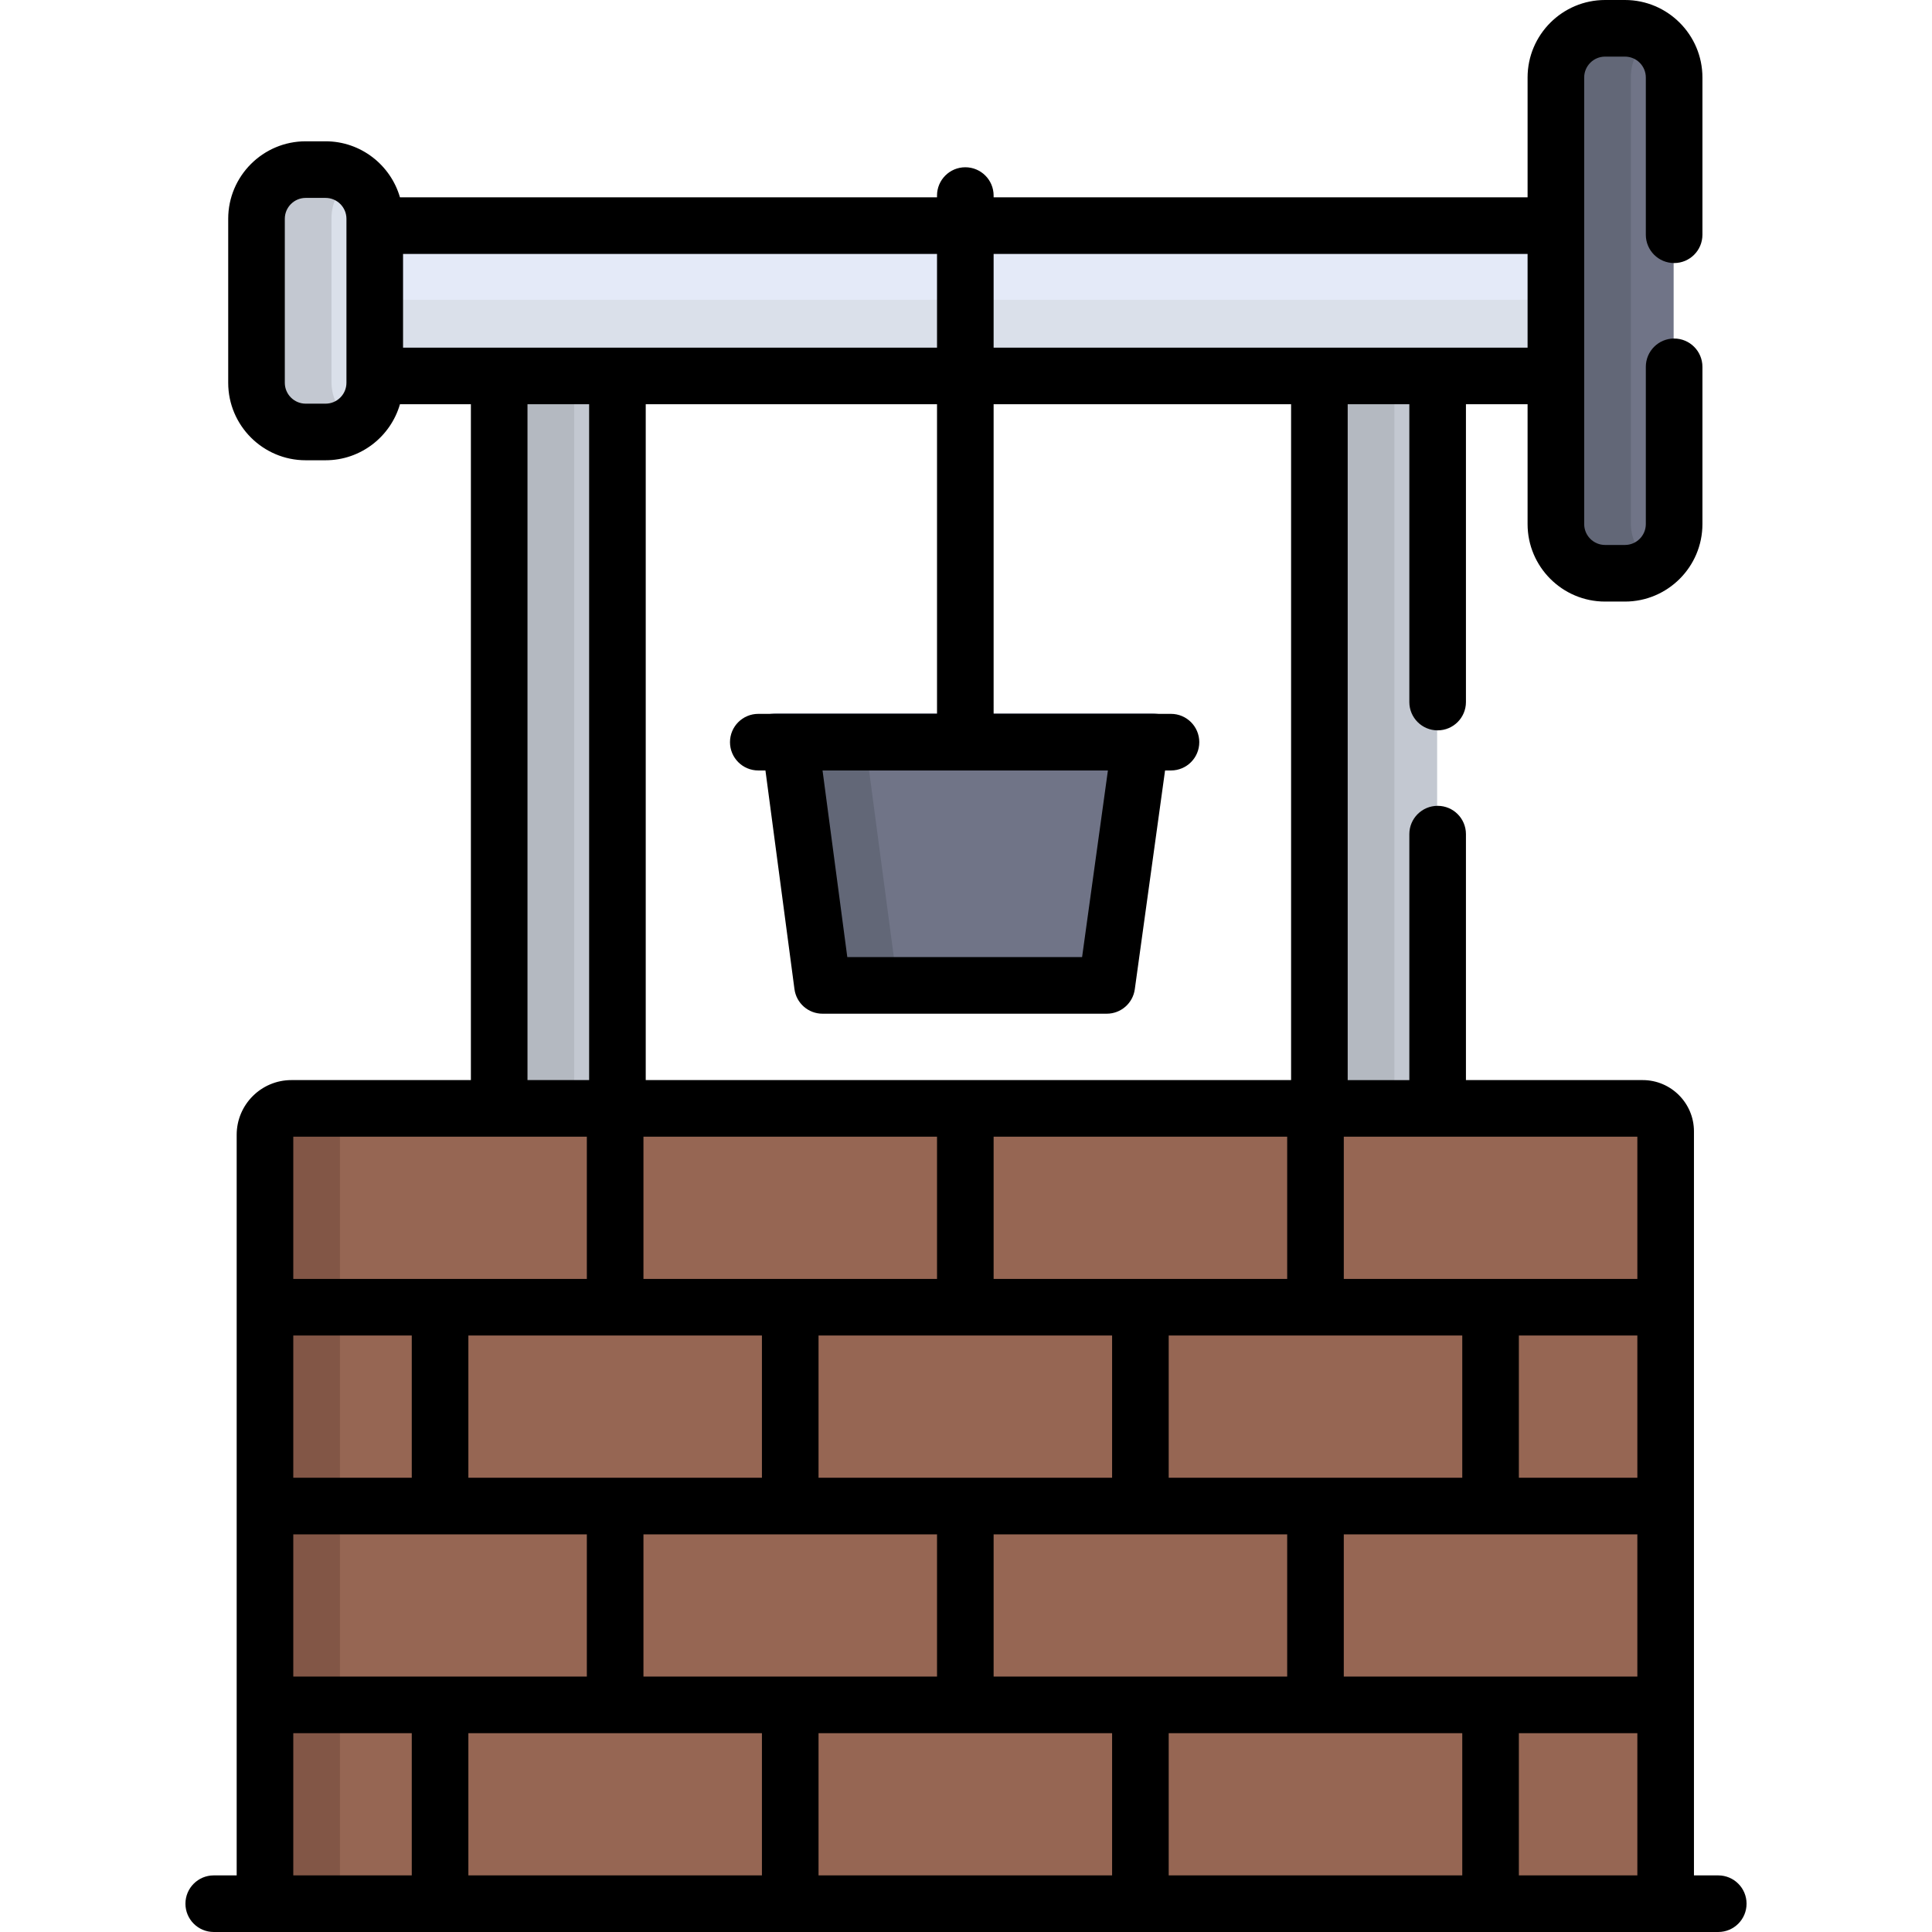 <?xml version="1.0" encoding="iso-8859-1"?>
<!-- Generator: Adobe Illustrator 19.0.0, SVG Export Plug-In . SVG Version: 6.00 Build 0)  -->
<svg version="1.1" id="Capa_1" xmlns="http://www.w3.org/2000/svg" xmlns:xlink="http://www.w3.org/1999/xlink" x="0px" y="0px"
	 viewBox="0 0 511.999 511.999" style="enable-background:new 0 0 511.999 511.999;" xml:space="preserve">
<path style="fill:#C3C8D1;" d="M349.522,93.597c0,22.067,0,181.667,0,205.512h31.336c0-4.358,0-195.044,0-205.512H349.522z"/>
<path style="fill:#B4B9C1;" d="M349.522,93.597c0,22.067,0,181.667,0,205.512h20.001c0-4.358,0-195.044,0-205.512H349.522z"/>
<path style="fill:#C3C8D1;" d="M132.16,93.597c0,22.067,0,181.667,0,205.512h31.336c0-4.358,0-195.044,0-205.512H132.16z"/>
<path style="fill:#B4B9C1;" d="M132.16,93.597c0,22.067,0,181.667,0,205.512h20.001c0-4.358,0-195.044,0-205.512H132.16z"/>
<rect x="95.455" y="59.614" style="fill:#E4EAF8;" width="319.269" height="39.835"/>
<rect x="95.455" y="79.445" style="fill:#DAE0EA;" width="319.269" height="20"/>
<path style="fill:#707487;" d="M289.182,260.964h-67.326c-2.295,0-4.236-1.7-4.538-3.975l-7.34-55.304
	c-0.364-2.743,1.77-5.18,4.538-5.18h82.317c2.778,0,4.915,2.454,4.534,5.205l-7.651,55.304
	C293.403,259.278,291.467,260.964,289.182,260.964z"/>
<path style="fill:#626777;" d="M237.319,256.989l-7.34-55.304c-0.364-2.743,1.771-5.18,4.538-5.18h-20.001
	c-2.767,0-4.902,2.437-4.538,5.18l7.34,55.304c0.302,2.275,2.242,3.975,4.538,3.975h20.001
	C239.561,260.964,237.621,259.264,237.319,256.989z"/>
<path style="fill:#868B9B;" d="M305.19,204.004h-99.365c-4.142,0-7.5-3.357-7.5-7.5c0-4.143,3.358-7.5,7.5-7.5h99.365
	c4.142,0,7.5,3.357,7.5,7.5C312.69,200.647,309.332,204.004,305.19,204.004z"/>
<path style="fill:#DAE0EA;" d="M86.146,44.768h-5.262c-7.17,0-13.037,5.866-13.037,13.037v43.457c0,7.17,5.866,13.037,13.037,13.037
	h5.262c7.17,0,13.037-5.866,13.037-13.037V57.805C99.183,50.634,93.316,44.768,86.146,44.768z"/>
<path style="fill:#707487;" d="M430.494,7.321h-5.262c-7.17,0-13.037,5.866-13.037,13.037c0,11.301,0,105.027,0,118.348
	c0,7.17,5.866,13.037,13.037,13.037h5.262c7.17,0,13.037-5.866,13.037-13.037c0-11.301,0-105.027,0-118.348
	C443.53,13.188,437.664,7.321,430.494,7.321z"/>
<path style="fill:#C3C8D1;" d="M87.848,101.261V57.805c0-4.44,2.252-8.376,5.667-10.733c-2.1-1.449-4.638-2.304-7.369-2.304h-5.262
	c-7.17,0-13.037,5.866-13.037,13.037v43.457c0,7.17,5.866,13.037,13.037,13.037h5.262c2.73,0,5.269-0.855,7.369-2.304
	C90.1,109.637,87.848,105.7,87.848,101.261z"/>
<path style="fill:#626777;" d="M432.196,138.706c0-13.321,0-107.046,0-118.348c0-4.44,2.252-8.376,5.667-10.733
	c-2.1-1.449-4.639-2.304-7.369-2.304h-5.262c-7.17,0-13.037,5.866-13.037,13.037c0,11.301,0,105.027,0,118.348
	c0,7.17,5.866,13.037,13.037,13.037h5.262c2.73,0,5.269-0.855,7.369-2.304C434.448,147.082,432.196,143.147,432.196,138.706z"/>
<path style="fill:#966653;" d="M435.201,293.556c-7.443,0-348.57,0-358.108,0c-3.866,0-7,3.134-7,7c0,3.815,0,200.48,0,203.764
	c25.963,0,356.467,0,371.191,0c0-9.641,0-195.041,0-204.68C441.284,296.28,438.561,293.556,435.201,293.556z"/>
<path style="fill:#825646;" d="M97.094,293.556c-11.528,0-18.727,0-20.001,0c-3.866,0-7,3.134-7,7c0,3.815,0,200.48,0,203.764
	c2.975,0,9.96,0,20.001,0c0-3.283,0-199.948,0-203.764C90.094,296.69,93.228,293.556,97.094,293.556z"/>
<path d="M455.356,496.999h-6.441c0-1.98,0-195.194,0-197.181c0-7.489-6.094-13.584-13.584-13.584h-46.842v-65.181
	c0-4.143-3.357-7.5-7.5-7.5s-7.5,3.357-7.5,7.5v65.182h-16.336V107.129h16.336v78.922c0,4.142,3.357,7.5,7.5,7.5s7.5-3.358,7.5-7.5
	v-78.922h16.335v31.756c0,11.325,9.214,20.537,20.537,20.537h5.262c11.324,0,20.537-9.213,20.537-20.537V97.213
	c0-4.142-3.357-7.5-7.5-7.5c-4.143,0-7.5,3.358-7.5,7.5v41.673c0,3.053-2.483,5.536-5.536,5.536h-5.262
	c-3.053,0-5.536-2.483-5.536-5.536c0-54.429,0-63.975,0-118.348c0-3.053,2.483-5.536,5.536-5.536h5.262
	c3.053,0,5.536,2.483,5.536,5.536V62.21c0,4.142,3.357,7.5,7.5,7.5c4.143,0,7.5-3.358,7.5-7.5V20.537
	C451.161,9.213,441.947,0,430.624,0h-5.262c-11.324,0-20.537,9.213-20.537,20.537v31.756H263.319v-0.466c0-4.142-3.357-7.5-7.5-7.5
	c-4.143,0-7.5,3.358-7.5,7.5v0.466H105.994c-2.475-8.563-10.37-14.848-19.718-14.848h-5.262c-11.324,0-20.537,9.213-20.537,20.537
	v43.457c0,11.325,9.214,20.537,20.537,20.537h5.262c9.349,0,17.243-6.285,19.718-14.848h18.796v179.105H77.223
	c-7.995,0-14.501,6.505-14.501,14.501c0,26.342,0,194.756,0,196.264h-6.079c-4.143,0-7.5,3.357-7.5,7.5s3.357,7.5,7.5,7.5
	c18.391,0,379.212,0,398.713,0c4.143,0,7.5-3.357,7.5-7.5S459.499,496.999,455.356,496.999z M356.117,444.308v-37.69
	c22.515,0,55.293,0,77.797,0v37.69C411.399,444.308,378.624,444.308,356.117,444.308z M263.319,444.308v-37.69
	c22.514,0,55.289,0,77.797,0v37.69C318.601,444.308,285.823,444.308,263.319,444.308z M170.521,444.308v-37.69
	c22.514,0,55.289,0,77.798,0v37.69C225.804,444.308,193.029,444.308,170.521,444.308z M77.723,444.308v-37.69
	c22.515,0,55.293,0,77.797,0v37.69C133.006,444.308,100.231,444.308,77.723,444.308z M201.919,353.926v37.69
	c-22.515,0-55.293,0-77.797,0v-37.69C146.636,353.926,179.412,353.926,201.919,353.926z M170.521,301.235h77.798v37.69
	c-22.514,0-55.289,0-77.798,0V301.235z M263.319,301.235h77.797v37.69c-22.515,0-55.293,0-77.797,0V301.235z M433.914,353.926v37.69
	h-31.398v-37.69H433.914z M387.515,391.617c-22.514,0-55.289,0-77.798,0v-37.69c22.514,0,55.289,0,77.798,0V391.617z
	 M216.92,391.617v-37.69c22.515,0,55.293,0,77.797,0v37.69C272.203,391.617,239.427,391.617,216.92,391.617z M109.121,391.617
	H77.723v-37.69h31.398C109.121,353.926,109.121,391.617,109.121,391.617z M433.914,301.235v37.69c-22.514,0-55.289,0-77.797,0
	v-37.69C358.951,301.235,431.077,301.235,433.914,301.235z M342.151,286.234c-7.867,0-164.849,0-171.025,0V107.129h77.193v82.052
	c-83.75,0-11.36,0-47.364,0c-4.143,0-7.5,3.357-7.5,7.5c0,4.143,3.357,7.5,7.5,7.5h1.895l7.69,57.946
	c0.494,3.729,3.674,6.514,7.435,6.514H293.3c3.745,0,6.916-2.763,7.43-6.473l8.022-57.987h1.568c4.143,0,7.5-3.357,7.5-7.5
	c0-4.143-3.357-7.5-7.5-7.5c-10.252,0-37.977,0-47.001,0V107.13h78.832L342.151,286.234L342.151,286.234z M293.607,204.182
	l-6.842,49.459h-62.22l-6.563-49.459L293.607,204.182L293.607,204.182z M404.824,67.294v24.835c-20.963,0-124.021,0-141.505,0
	V67.294H404.824z M91.812,101.44c0,3.053-2.483,5.536-5.536,5.536h-5.262c-3.053,0-5.536-2.483-5.536-5.536V57.983
	c0-3.053,2.483-5.536,5.536-5.536h5.262c3.053,0,5.536,2.483,5.536,5.536C91.812,77.283,91.812,81.735,91.812,101.44z
	 M106.813,67.294h141.506v24.835c-19.036,0-126.159,0-141.506,0C106.813,92.129,106.813,67.294,106.813,67.294z M139.79,107.129
	h16.335v179.105H139.79V107.129z M77.723,301.235c5.651,0,75.368,0,77.797,0v37.69c-22.514,0-55.289,0-77.797,0V301.235z
	 M77.723,459.309h31.398v37.69H77.723V459.309z M124.122,459.309c22.514,0,55.289,0,77.797,0v37.69h-77.797V459.309z
	 M216.92,459.309c22.515,0,55.293,0,77.797,0v37.69H216.92L216.92,459.309L216.92,459.309z M309.717,459.309
	c22.514,0,55.289,0,77.798,0v37.69h-77.798V459.309z M402.516,496.999v-37.69h31.398v37.69H402.516z"/>
<g>
</g>
<g>
</g>
<g>
</g>
<g>
</g>
<g>
</g>
<g>
</g>
<g>
</g>
<g>
</g>
<g>
</g>
<g>
</g>
<g>
</g>
<g>
</g>
<g>
</g>
<g>
</g>
<g>
</g>
</svg>
